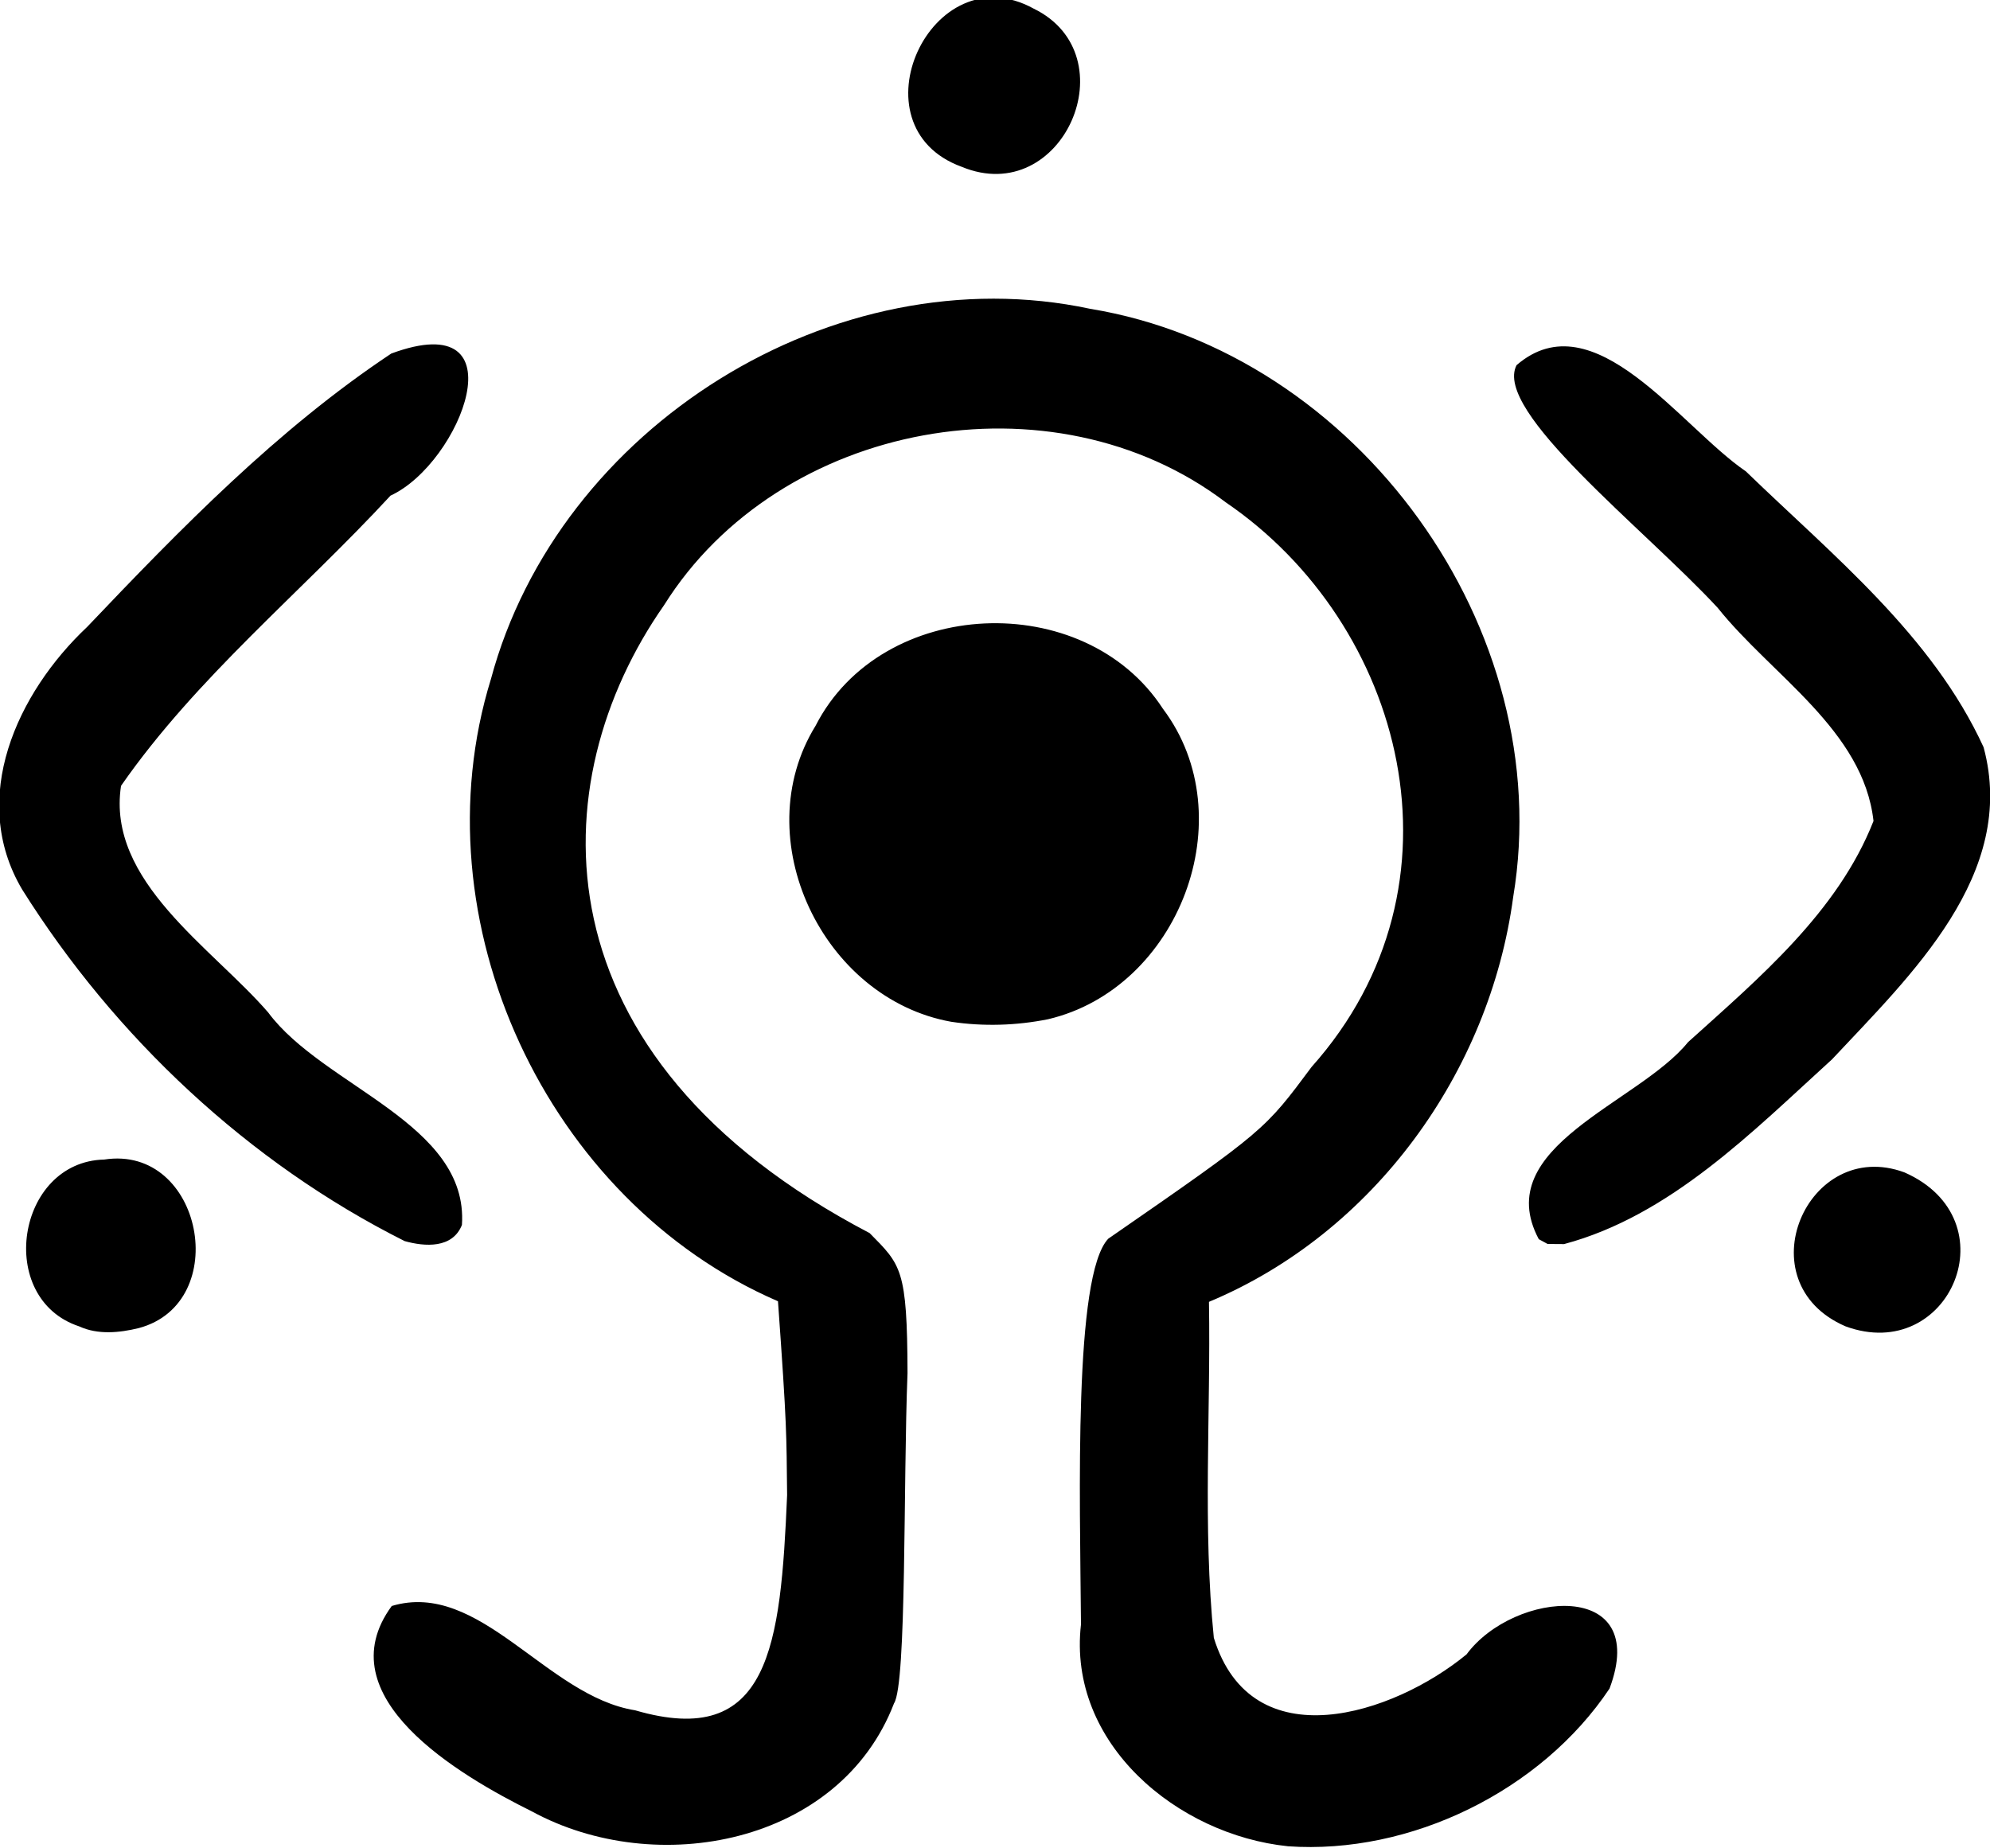 <?xml version="1.0" encoding="UTF-8" standalone="no"?>
<svg:svg
   xmlns:svg="http://www.w3.org/2000/svg"
   id="svg8"
   version="1.1"
   viewBox="0 0 204.198 189.654"
   height="189.654mm"
   width="204.198mm">
  <svg:g
     transform="translate(-13.808,-2.294)"
     id="layer1">
    <svg:path
       d="m 145.956,191.773 c -11.316,-1.167 -22.631,-10.53 -21.226,-22.768 -0.106,-13.211 -0.761,-35.812 2.797,-39.581 16.133,-11.162 16.044,-11.16 20.867,-17.631 16.714,-18.733 9.476,-45.486 -8.805,-57.942 C 121.822,40.353 93.787,45.502 81.944,64.41 69.27,82.528 68.39,110.728 103.044,128.846 c 3.225,3.271 3.857,3.658 3.886,14.378 -0.445,11.203 -0.074,31.876 -1.386,33.886 -5.569,14.479 -24.393,18.03 -37.145,11.095 -7.448,-3.698 -21.238,-11.757 -14.393,-21.09 9.053,-2.71 15.865,9.256 24.977,10.707 13.81,4.03 14.926,-6.564 15.592,-22.092 -0.072,-6.349 -5.8e-4,-6.804 -0.937,-19.888 C 69.859,125.556 56.531,96.738 64.184,71.984 71.119,46.137 99.382,28.369 125.674,33.987 c 27.416,4.503 47.998,32.868 43.405,60.37 -2.417,18.011 -14.329,34.496 -31.217,41.545 0.189,11.489 -0.652,23.054 0.5,34.482 3.892,12.634 18.439,7.869 25.932,1.697 4.877,-6.592 18.908,-7.766 14.672,3.509 -7.009,10.501 -20.434,17.068 -33.011,16.185 z M 21.946,138.424 c -8.642,-2.844 -6.449,-16.915 2.557,-17.126 10.087,-1.562 13.206,14.731 3.534,17.3 -1.972,0.481 -4.188,0.703 -6.091,-0.174 z m 181.226,-0.012 c -10.409,-4.508 -3.915,-19.469 6.05,-15.798 11.012,4.848 4.646,19.735 -6.05,15.798 z M 55.333,129.668 C 39.314,121.63 25.594,108.738 16.081,93.581 10.55,84.234 15.567,73.399 22.75,66.635 32.372,56.519 42.295,46.334 53.957,38.578 c 13.457,-4.981 7.155,11.256 -0.078,14.582 -9.176,9.937 -19.911,18.651 -27.652,29.783 -1.494,9.802 9.348,16.601 15.1,23.26 5.637,7.617 20.579,11.37 19.881,21.804 -0.963,2.435 -3.797,2.243 -5.875,1.661 z m 116.372,-0.198 c -5.061,-9.502 10.257,-13.957 15.311,-20.215 7.297,-6.587 15.368,-13.36 19.036,-22.701 -1.04,-9.327 -10.468,-14.961 -15.992,-21.885 -7.523,-8.132 -23.082,-20.183 -20.634,-24.899 7.922,-6.845 16.848,6.354 23.528,10.899 8.91,8.628 19.13,16.833 24.394,28.313 3.52,13.037 -7.505,23.425 -15.549,32.029 -8.162,7.422 -16.588,16.044 -27.499,18.963 l -1.69,-0.012 z M 111.435,107.162 C 98.2,104.806 90.357,88.337 97.501,76.769 104.267,63.533 125.066,62.61 133.14,75.037 c 8.384,11.143 1.637,28.706 -11.791,31.861 -3.248,0.652 -6.637,0.756 -9.914,0.263 z m 1.054,-87.75 c -11.392,-4.143 -3.114,-22.01 7.377,-16.238 9.847,4.786 3.006,20.537 -7.377,16.238 z"
       style="fill:#000000;stroke-width:0.265"/>
  </svg:g>
</svg:svg>
